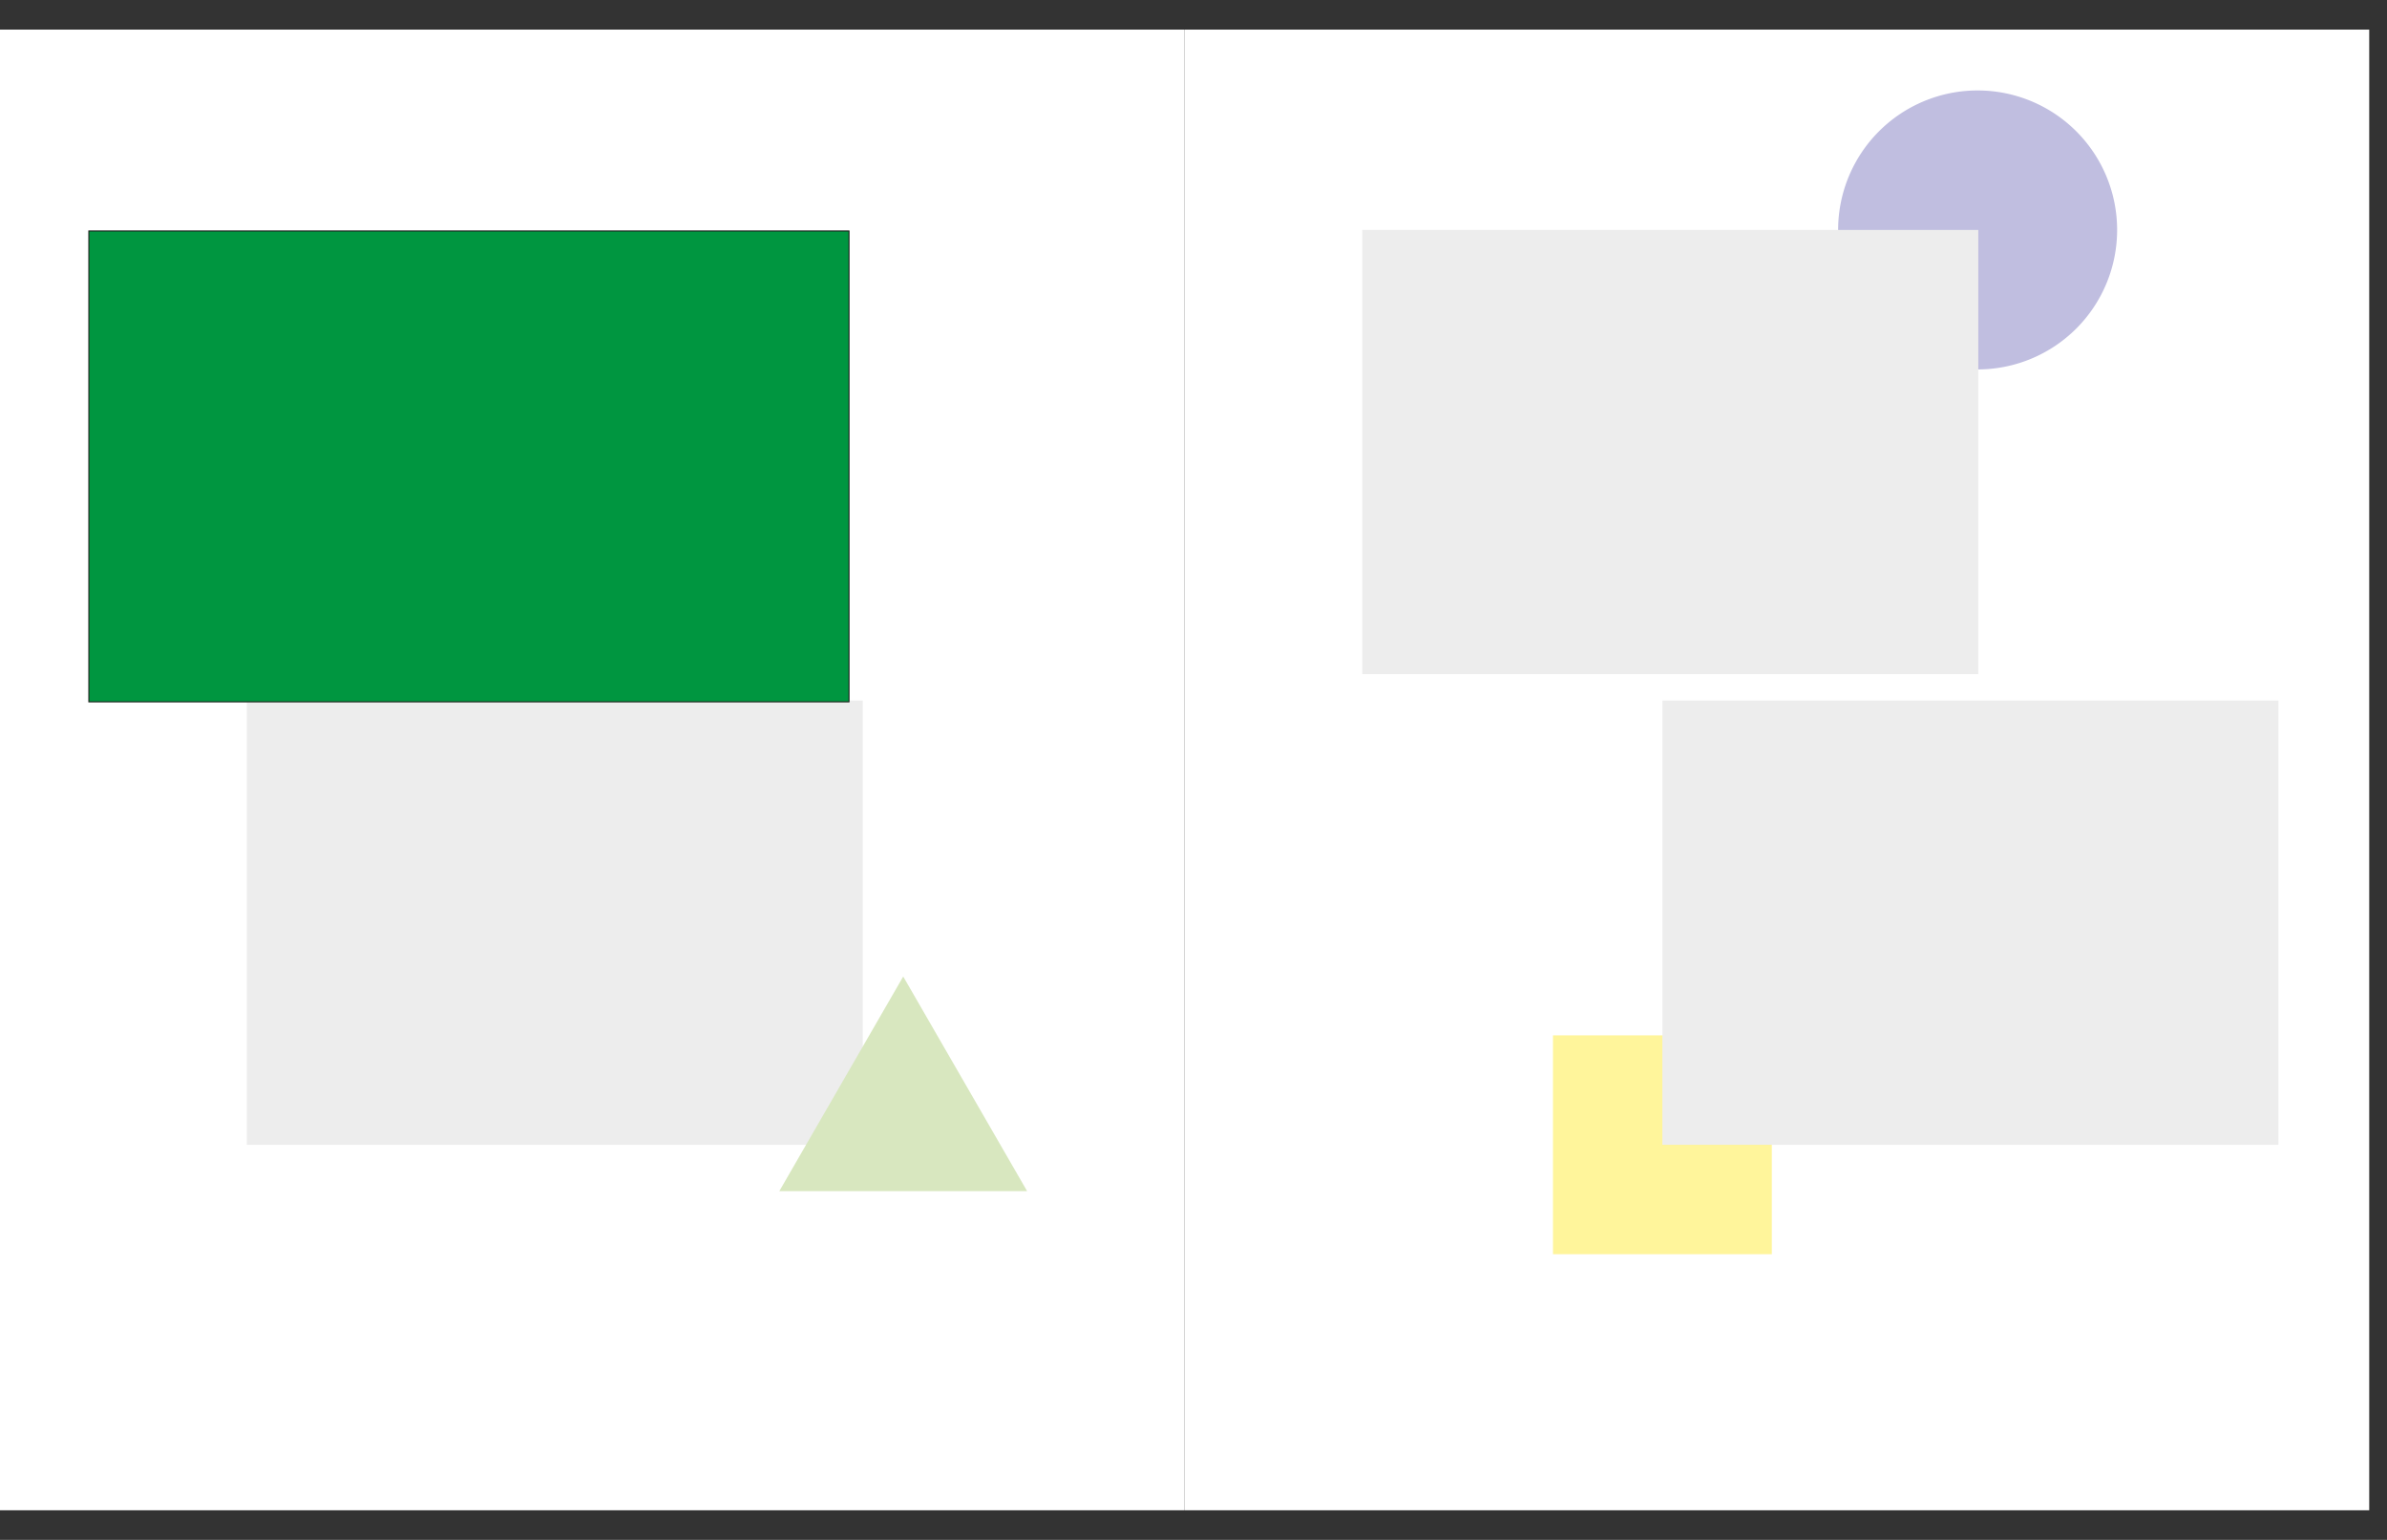 <?xml version="1.0" encoding="UTF-8" standalone="no"?>
<svg
   xmlns:dc="http://purl.org/dc/elements/1.1/"
   xmlns:cc="http://creativecommons.org/ns#"
   xmlns:rdf="http://www.w3.org/1999/02/22-rdf-syntax-ns#"
   xmlns:svg="http://www.w3.org/2000/svg"
   xmlns="http://www.w3.org/2000/svg"
   xmlns:sodipodi="http://sodipodi.sourceforge.net/DTD/sodipodi-0.dtd"
   xmlns:inkscape="http://www.inkscape.org/namespaces/inkscape"
   id="Layer_1"
   data-name="Layer 1"
   viewBox="0 0 1142.37 737.01"
   version="1.1"
   sodipodi:docname="dl-21-01-2021-12.svg"
   inkscape:version="1.0 (4035a4f, 2020-05-01)">
  <rect x="0" y="0" width="1142.37" height="737.01" fill="#333333" stroke="none"/>
  <sodipodi:namedview
     inkscape:document-rotation="0"
     pagecolor="#ffffff"
     bordercolor="#666666"
     borderopacity="1"
     objecttolerance="10"
     gridtolerance="10"
     guidetolerance="10"
     inkscape:pageopacity="0"
     inkscape:pageshadow="2"
     inkscape:window-width="1080"
     inkscape:window-height="704"
     id="namedview1187"
     showgrid="false"
     inkscape:zoom="0.53182881"
     inkscape:cx="571.185"
     inkscape:cy="368.505"
     inkscape:window-x="0"
     inkscape:window-y="23"
     inkscape:window-maximized="0"
     inkscape:current-layer="Layer_1" />
  <defs
     id="defs1120">
    <style
       id="style1115">.cls-1,.cls-9{fill:none;}.cls-2{fill:#fff;}.cls-3{fill:#c0bee0;}.cls-4{fill:#fde7da;}.cls-5{fill:#009640;}.cls-6,.cls-7{font-size:18px;fill:#e74310;font-family:AmericanTypewriter-Light, American Typewriter;font-weight:300;}.cls-7{letter-spacing:-0.07em;}.cls-8{clip-path:url(#clip-path);}.cls-9{stroke:#1d1d1b;stroke-width:0.5px;}.cls-10{fill:#ededed;}</style>
  </defs>
  <polygon
     style="fill:#ffffff"
     class="cls-2"
     points="0,14.17 0,722.83 566.93,722.83 566.93,14.17 "
     id="polygon2228" />
  <polygon
     style="fill:#ffffff"
     class="cls-2"
     points="566.93,14.17 566.93,722.83 1133.86,722.83 1133.86,14.17 "
     id="polygon2230" />
  <polygon
     style="fill:#fff59b"
     class="cls-3"
     points="847.96,600.27 847.96,495.53 743.22,495.53 743.22,600.27 "
     id="polygon2232" />
  <path
     class="cls-4"
     d="M 946.45,176.81 A 66.76,66.76 0 1 0 879.69,110.05 a 66.76,66.76 0 0 0 66.76,66.76 z"
     id="path2234"
     style="fill:#c0bee0;stroke-width:1" />
  <polygon
     style="fill:#ededed"
     class="cls-5"
     points="946.77,322.65 946.77,110.05 651.97,110.05 651.97,322.65 "
     id="polygon2236" />
  <polygon
     style="fill:#ededed"
     class="cls-5"
     points="1090.4,547.9 1090.4,335.3 795.59,335.3 795.59,547.9 "
     id="polygon2238" />
  <polygon
     style="fill:#ededed"
     class="cls-5"
     points="412.91,547.9 412.91,335.3 118.11,335.3 118.11,547.9 "
     id="polygon2240" />
  <polygon
     style="fill:#d8e7bf"
     class="cls-6"
     points="432.26,467.37 372.96,570.09 491.56,570.09 "
     id="polygon2242" />
  <polygon
     style="fill:#009640"
     class="cls-9"
     points="406.3,335.9 406.3,110.55 42.52,110.55 42.52,335.9 "
     id="polygon2248" />
</svg>
